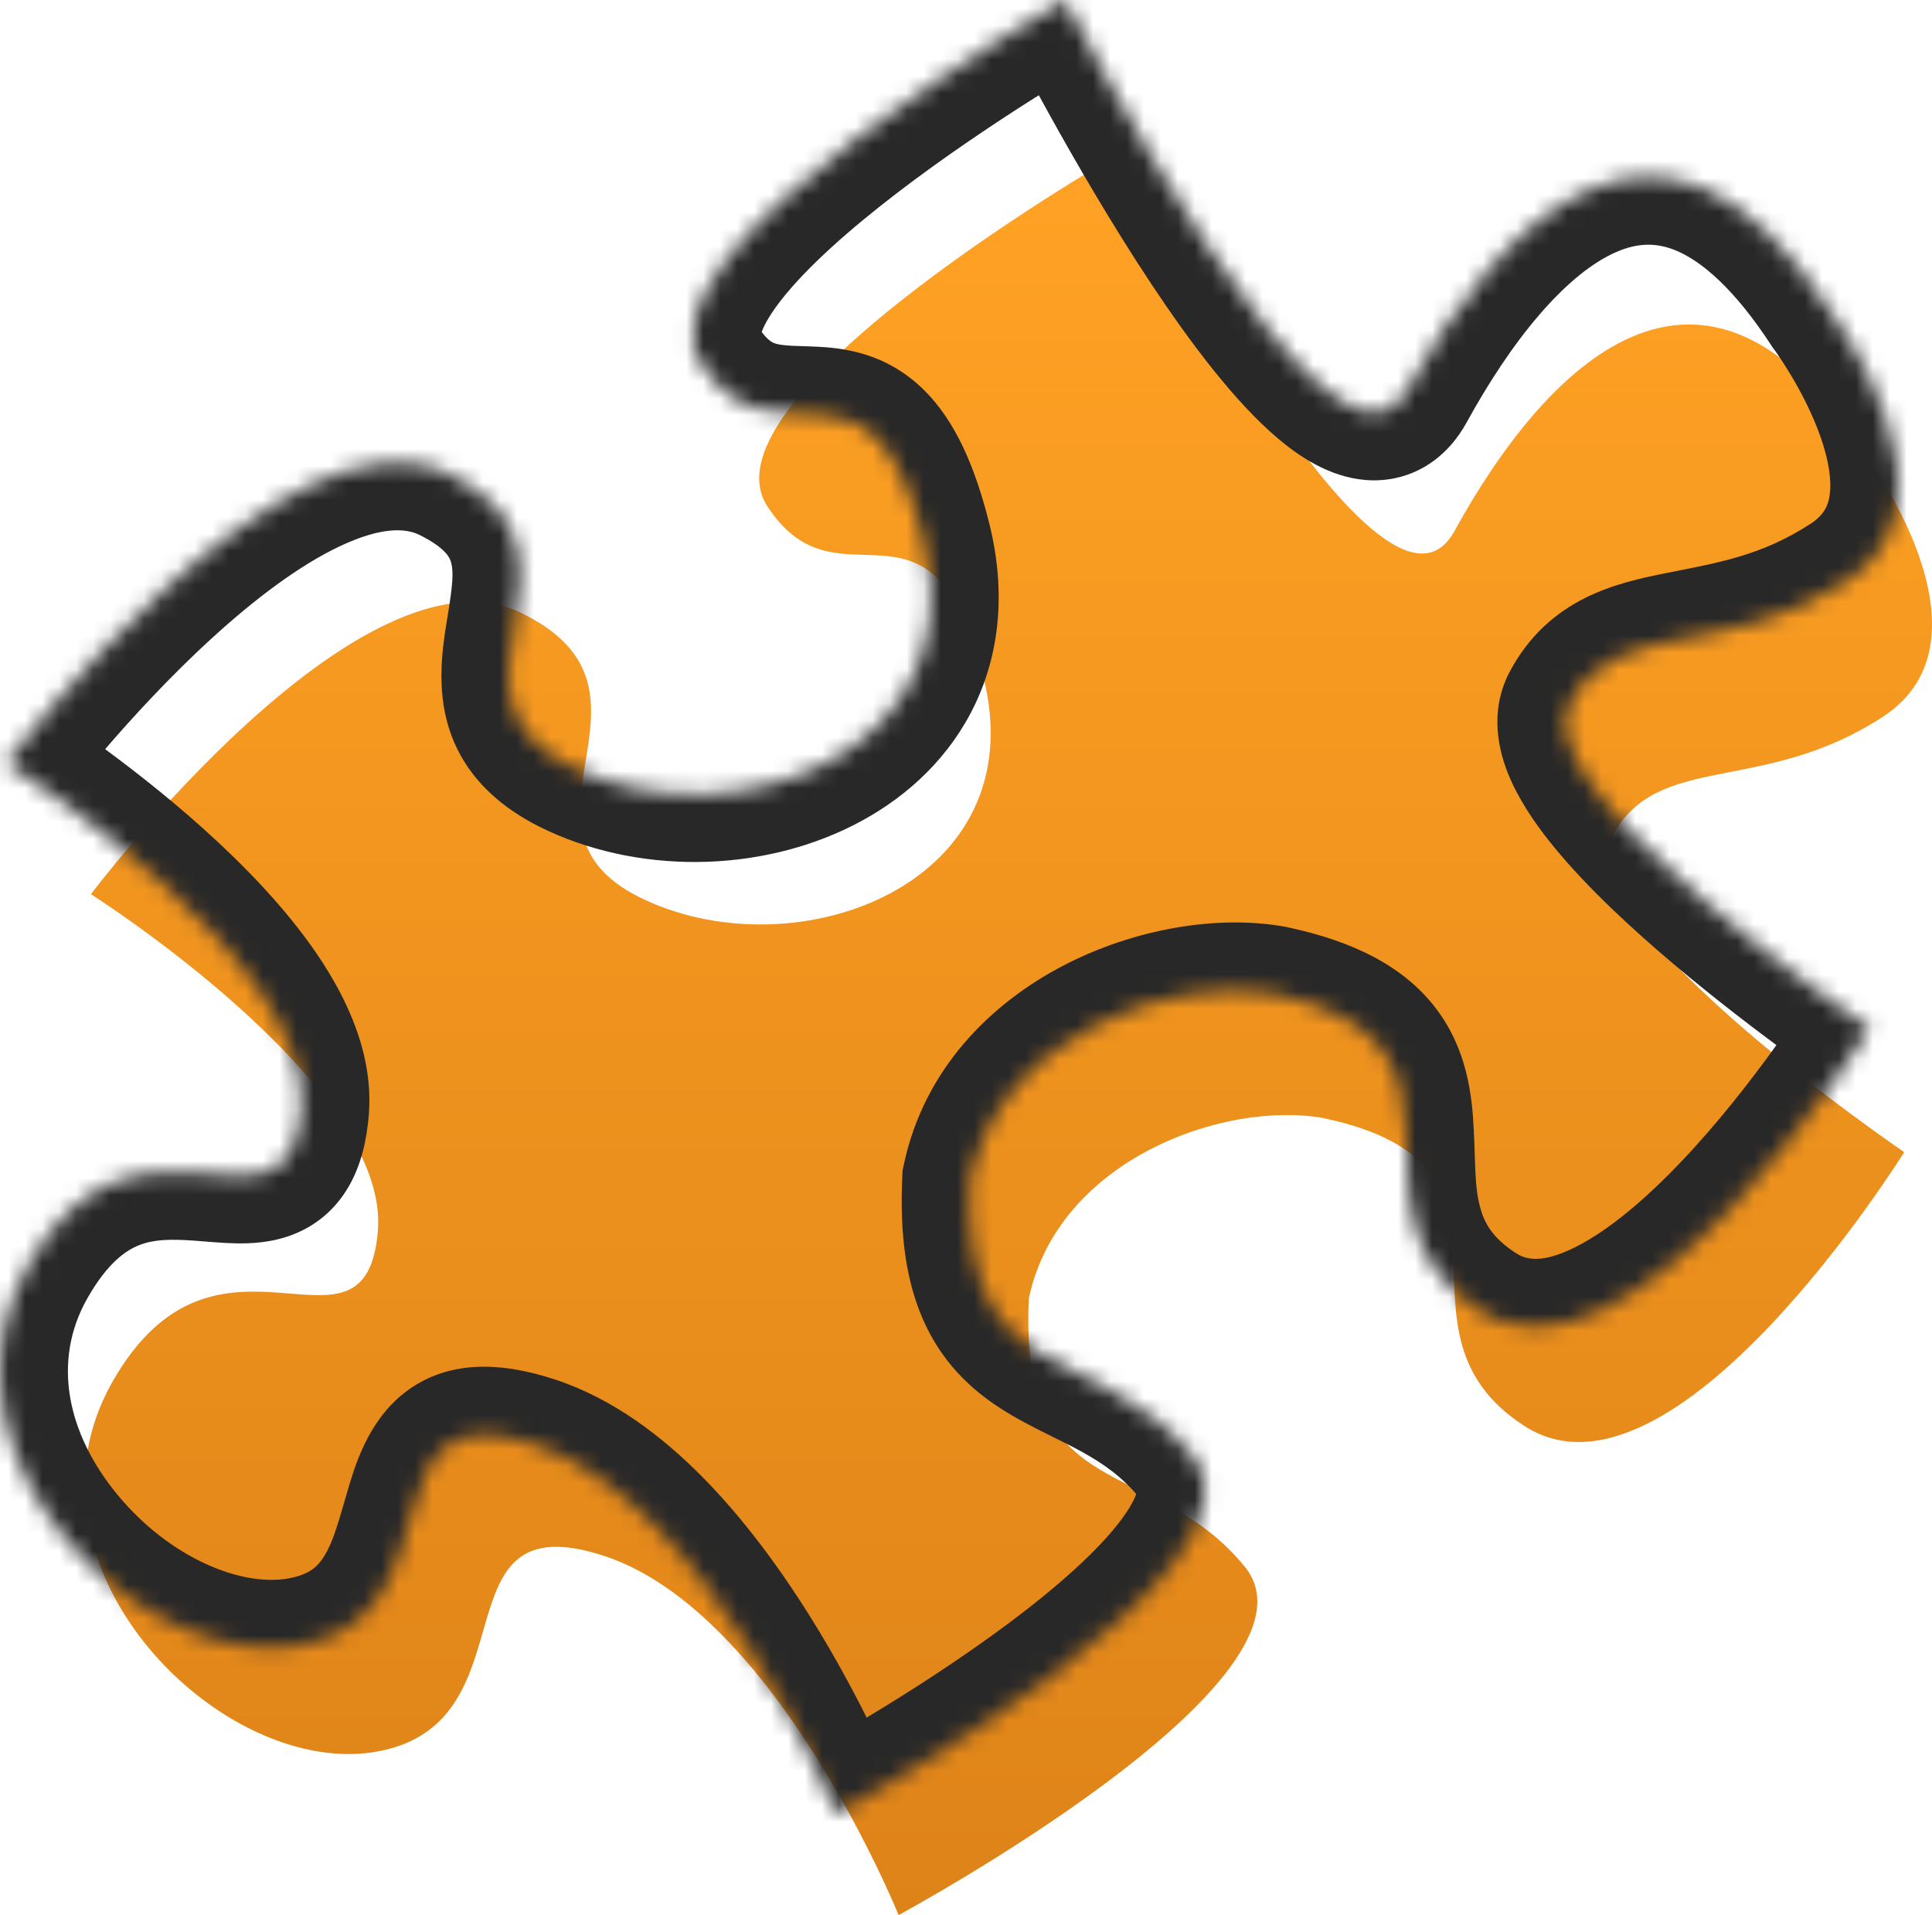 <svg width="114" height="113" viewBox="0 0 114 113" fill="none" xmlns="http://www.w3.org/2000/svg">
<path d="M5.359 52.769C5.359 52.769 21.366 31.522 30.815 36.194C40.277 40.867 28.934 48.911 38.101 53.12C47.254 57.319 61.084 52.073 58.023 39.925C54.963 27.777 49.526 36.395 45.282 29.879C41.029 23.359 66.165 9 66.165 9C66.165 9 81.466 39.256 85.82 31.34C91.084 21.762 100.355 11.935 109.973 26.676C109.973 26.676 118.233 37.65 111.093 42.3C103.953 46.95 97.81 44.311 95.127 49.361C92.459 54.421 112.359 67.984 112.359 67.984C112.359 67.984 98.757 89.869 89.927 84.127C81.093 78.385 91.548 68.821 78.087 65.973C72.227 64.927 62.436 68.43 60.706 76.62C60.114 88.95 68.01 85.797 73.442 92.435C78.861 99.059 53.023 113 53.023 113C53.023 113 45.81 95.156 35.673 91.816C25.528 88.472 31.602 101.53 22.386 103.327C13.169 105.133 0.455 92.417 6.63 81.543C12.813 70.668 21.543 81.342 22.294 72.67C23.069 63.98 5.354 52.756 5.354 52.756L5.359 52.769Z" fill="url(#paint0_linear_309_3)"/>
<mask id="path-2-inside-1_309_3" fill="white">
<path d="M0.369 45.032C0.369 45.032 16.816 23.171 26.525 27.979C36.248 32.786 24.593 41.062 34.012 45.392C43.417 49.713 57.627 44.316 54.483 31.817C51.338 19.319 45.752 28.185 41.391 21.482C37.02 14.774 62.849 0 62.849 0C62.849 0 78.571 31.129 83.044 22.984C88.453 13.13 97.98 3.019 107.862 18.186C107.862 18.186 116.35 29.477 109.013 34.261C101.676 39.045 95.364 36.33 92.608 41.526C89.866 46.731 110.314 60.685 110.314 60.685C110.314 60.685 96.337 83.201 87.264 77.294C78.187 71.386 88.93 61.547 75.099 58.616C69.077 57.54 59.017 61.144 57.239 69.57C56.63 82.256 64.744 79.012 70.326 85.841C75.894 92.657 49.345 107 49.345 107C49.345 107 41.933 88.641 31.518 85.205C21.093 81.764 27.335 95.199 17.864 97.048C8.394 98.906 -4.671 85.823 1.674 74.635C8.029 63.447 16.998 74.429 17.77 65.507C18.566 56.566 0.364 45.018 0.364 45.018L0.369 45.032Z"/>
</mask>
<path d="M0.369 45.032L-3.426 46.296L-1.017 53.527L3.565 47.437L0.369 45.032ZM26.525 27.979L24.75 31.563L24.752 31.564L26.525 27.979ZM34.012 45.392L32.341 49.027L32.342 49.027L34.012 45.392ZM41.391 21.482L44.743 19.3L44.742 19.298L41.391 21.482ZM62.849 0L66.419 -1.803L64.52 -5.564L60.863 -3.472L62.849 0ZM83.044 22.984L86.55 24.91L86.55 24.909L83.044 22.984ZM107.862 18.186L104.511 20.37L104.584 20.482L104.665 20.59L107.862 18.186ZM92.608 41.526L89.074 39.651L89.069 39.662L92.608 41.526ZM110.314 60.685L113.712 62.795L115.732 59.541L112.569 57.382L110.314 60.685ZM87.264 77.294L89.447 73.942L89.446 73.941L87.264 77.294ZM75.099 58.616L75.928 54.703L75.866 54.69L75.803 54.679L75.099 58.616ZM57.239 69.57L53.325 68.744L53.259 69.058L53.243 69.379L57.239 69.57ZM70.326 85.841L73.424 83.311L73.423 83.31L70.326 85.841ZM49.345 107L45.636 108.497L47.31 112.646L51.246 110.519L49.345 107ZM31.518 85.205L30.264 89.003L30.265 89.004L31.518 85.205ZM17.864 97.048L17.098 93.122L17.094 93.123L17.864 97.048ZM1.674 74.635L-1.804 72.66L-1.805 72.662L1.674 74.635ZM17.77 65.507L13.786 65.153L13.785 65.162L17.77 65.507ZM0.364 45.018L2.507 41.64L-6.983 35.619L-3.431 46.282L0.364 45.018ZM0.369 45.032C3.565 47.437 3.565 47.437 3.565 47.438C3.564 47.438 3.564 47.438 3.564 47.438C3.564 47.438 3.564 47.438 3.565 47.438C3.565 47.437 3.567 47.434 3.57 47.431C3.575 47.424 3.584 47.411 3.598 47.394C3.624 47.36 3.665 47.306 3.721 47.234C3.833 47.089 4.002 46.872 4.223 46.594C4.666 46.038 5.316 45.241 6.126 44.296C7.756 42.396 10 39.943 12.504 37.656C15.043 35.336 17.667 33.358 20.051 32.232C22.5 31.075 23.929 31.157 24.75 31.563L28.3 24.394C24.266 22.397 19.999 23.409 16.634 24.998C13.203 26.619 9.894 29.205 7.108 31.749C4.286 34.327 1.812 37.038 0.054 39.087C-0.828 40.116 -1.54 40.989 -2.034 41.61C-2.281 41.92 -2.475 42.168 -2.609 42.342C-2.676 42.428 -2.728 42.496 -2.765 42.545C-2.783 42.569 -2.798 42.588 -2.808 42.601C-2.813 42.608 -2.818 42.614 -2.821 42.618C-2.822 42.62 -2.824 42.622 -2.825 42.624C-2.825 42.624 -2.826 42.625 -2.826 42.626C-2.827 42.626 -2.827 42.627 0.369 45.032ZM24.752 31.564C26.413 32.386 26.568 33.009 26.618 33.189C26.766 33.723 26.72 34.461 26.434 36.224C26.211 37.599 25.725 40.097 26.367 42.538C27.124 45.416 29.171 47.569 32.341 49.027L35.682 41.758C34.143 41.05 34.115 40.545 34.104 40.504C33.978 40.025 34.033 39.342 34.331 37.505C34.566 36.057 35.022 33.554 34.327 31.049C33.533 28.19 31.499 25.976 28.298 24.393L24.752 31.564ZM32.342 49.027C38.199 51.718 45.433 51.397 50.873 48.421C53.649 46.903 56.092 44.614 57.55 41.527C59.025 38.403 59.348 34.762 58.362 30.841L50.604 32.793C51.19 35.122 50.915 36.843 50.316 38.111C49.7 39.415 48.593 40.55 47.033 41.403C43.803 43.17 39.23 43.388 35.681 41.758L32.342 49.027ZM58.362 30.841C57.506 27.441 56.337 24.823 54.548 23.04C52.576 21.073 50.366 20.619 48.707 20.488C48.072 20.439 47.124 20.421 46.805 20.406C46.31 20.383 46.033 20.345 45.835 20.294C45.673 20.252 45.321 20.188 44.743 19.3L38.038 23.663C39.641 26.127 41.623 27.468 43.832 28.039C44.821 28.295 45.74 28.366 46.436 28.398C47.308 28.438 47.546 28.422 48.079 28.464C48.755 28.517 48.803 28.609 48.899 28.705C49.179 28.983 49.887 29.944 50.604 32.793L58.362 30.841ZM44.742 19.298C44.966 19.642 44.852 19.921 44.914 19.694C45.006 19.361 45.311 18.712 46.06 17.747C47.545 15.833 50.035 13.608 52.915 11.4C55.741 9.233 58.725 7.247 61.021 5.793C62.165 5.069 63.127 4.484 63.8 4.081C64.136 3.88 64.4 3.725 64.577 3.622C64.665 3.57 64.733 3.531 64.776 3.506C64.798 3.494 64.814 3.484 64.824 3.479C64.829 3.476 64.832 3.474 64.834 3.473C64.835 3.472 64.835 3.472 64.836 3.472C64.836 3.472 64.835 3.472 64.836 3.472C64.835 3.472 64.835 3.472 62.849 0C60.863 -3.472 60.862 -3.472 60.862 -3.471C60.861 -3.471 60.861 -3.471 60.86 -3.47C60.859 -3.47 60.857 -3.469 60.855 -3.467C60.85 -3.465 60.844 -3.461 60.837 -3.457C60.822 -3.449 60.801 -3.436 60.774 -3.421C60.72 -3.39 60.642 -3.345 60.543 -3.287C60.344 -3.17 60.057 -3.001 59.695 -2.785C58.973 -2.354 57.952 -1.732 56.742 -0.966C54.332 0.559 51.132 2.686 48.047 5.051C45.016 7.375 41.868 10.1 39.74 12.843C38.681 14.206 37.686 15.812 37.201 17.571C36.688 19.436 36.723 21.644 38.039 23.665L44.742 19.298ZM62.849 0C59.279 1.803 59.279 1.804 59.279 1.804C59.279 1.805 59.28 1.806 59.28 1.806C59.281 1.808 59.282 1.81 59.283 1.812C59.285 1.817 59.289 1.824 59.293 1.832C59.302 1.849 59.314 1.873 59.33 1.905C59.362 1.968 59.409 2.059 59.469 2.177C59.591 2.412 59.767 2.753 59.992 3.181C60.442 4.038 61.087 5.248 61.875 6.673C63.445 9.511 65.608 13.251 67.936 16.759C70.2 20.169 72.849 23.717 75.423 25.887C76.638 26.911 78.421 28.142 80.559 28.321C81.75 28.421 83.007 28.186 84.158 27.486C85.266 26.812 86.029 25.859 86.55 24.91L79.538 21.059C79.5 21.127 79.615 20.886 80.002 20.65C80.431 20.389 80.892 20.321 81.225 20.349C81.647 20.384 81.468 20.52 80.58 19.771C78.948 18.395 76.828 15.688 74.602 12.334C72.44 9.078 70.393 5.544 68.876 2.801C68.12 1.434 67.502 0.276 67.075 -0.538C66.861 -0.945 66.695 -1.265 66.584 -1.482C66.528 -1.59 66.486 -1.673 66.458 -1.727C66.444 -1.754 66.434 -1.774 66.428 -1.787C66.424 -1.793 66.422 -1.798 66.421 -1.801C66.42 -1.802 66.42 -1.803 66.419 -1.803C66.419 -1.804 66.419 -1.804 66.419 -1.804C66.419 -1.804 66.419 -1.803 62.849 0ZM86.55 24.909C87.814 22.608 89.271 20.38 90.843 18.557C92.442 16.704 93.984 15.473 95.368 14.872C96.621 14.328 97.746 14.282 98.979 14.819C100.363 15.422 102.275 16.939 104.511 20.37L111.213 16.002C108.508 11.85 105.523 8.943 102.173 7.484C98.671 5.959 95.223 6.214 92.183 7.533C89.274 8.796 86.803 10.992 84.785 13.332C82.741 15.702 80.979 18.434 79.537 21.059L86.55 24.909ZM107.862 18.186C104.665 20.59 104.664 20.589 104.663 20.588C104.663 20.587 104.662 20.587 104.662 20.586C104.661 20.585 104.661 20.584 104.66 20.584C104.659 20.583 104.659 20.582 104.659 20.582C104.659 20.582 104.661 20.585 104.665 20.59C104.673 20.601 104.688 20.621 104.709 20.651C104.752 20.711 104.822 20.809 104.912 20.94C105.092 21.203 105.351 21.596 105.645 22.085C106.244 23.082 106.934 24.39 107.416 25.758C107.914 27.171 108.081 28.343 107.965 29.191C107.874 29.855 107.621 30.393 106.828 30.91L111.198 37.611C114.073 35.736 115.51 33.069 115.892 30.271C116.248 27.656 115.669 25.108 114.962 23.101C114.239 21.048 113.265 19.234 112.502 17.964C112.115 17.32 111.768 16.794 111.513 16.421C111.385 16.234 111.279 16.084 111.202 15.977C111.163 15.923 111.131 15.88 111.107 15.847C111.095 15.831 111.085 15.817 111.077 15.806C111.073 15.801 111.07 15.796 111.067 15.792C111.065 15.79 111.064 15.788 111.063 15.787C111.062 15.786 111.061 15.785 111.061 15.784C111.06 15.783 111.059 15.782 107.862 18.186ZM106.828 30.91C103.914 32.81 101.291 33.219 98.307 33.817C95.476 34.384 91.405 35.257 89.074 39.651L96.142 43.4C96.567 42.599 97.03 42.231 99.878 41.661C102.574 41.121 106.775 40.495 111.198 37.611L106.828 30.91ZM89.069 39.662C88.025 41.643 88.301 43.669 88.791 45.122C89.281 46.573 90.132 47.935 91.019 49.117C92.807 51.5 95.361 53.952 97.811 56.078C100.3 58.239 102.858 60.212 104.779 61.637C105.744 62.352 106.556 62.935 107.131 63.341C107.418 63.544 107.646 63.704 107.804 63.814C107.883 63.868 107.945 63.911 107.988 63.941C108.009 63.955 108.026 63.967 108.038 63.975C108.044 63.979 108.049 63.982 108.052 63.985C108.054 63.986 108.055 63.987 108.057 63.988C108.057 63.988 108.058 63.989 108.058 63.989C108.059 63.989 108.059 63.989 110.314 60.685C112.569 57.382 112.569 57.382 112.569 57.382C112.569 57.382 112.569 57.382 112.569 57.382C112.569 57.382 112.569 57.382 112.568 57.381C112.566 57.38 112.564 57.378 112.56 57.376C112.552 57.37 112.54 57.362 112.523 57.35C112.488 57.326 112.435 57.29 112.365 57.241C112.226 57.144 112.017 56.999 111.751 56.81C111.217 56.433 110.454 55.885 109.544 55.211C107.717 53.856 105.335 52.016 103.055 50.037C100.735 48.024 98.691 46.012 97.417 44.314C96.772 43.455 96.476 42.873 96.372 42.565C96.268 42.259 96.505 42.71 96.147 43.39L89.069 39.662ZM110.314 60.685C106.915 58.576 106.916 58.575 106.916 58.575C106.916 58.575 106.916 58.574 106.916 58.574C106.917 58.574 106.916 58.574 106.916 58.575C106.916 58.575 106.914 58.578 106.912 58.581C106.908 58.588 106.9 58.601 106.889 58.618C106.867 58.653 106.832 58.708 106.785 58.781C106.691 58.928 106.548 59.15 106.36 59.434C105.984 60.001 105.432 60.814 104.741 61.775C103.349 63.71 101.434 66.186 99.286 68.456C97.091 70.775 94.878 72.637 92.919 73.606C91.009 74.552 90.066 74.345 89.447 73.942L85.082 80.646C88.999 83.197 93.205 82.391 96.468 80.776C99.681 79.185 102.664 76.525 105.097 73.954C107.577 71.334 109.723 68.549 111.235 66.447C111.996 65.389 112.607 64.49 113.031 63.849C113.243 63.529 113.409 63.272 113.524 63.093C113.582 63.003 113.626 62.932 113.658 62.882C113.674 62.857 113.686 62.837 113.695 62.822C113.7 62.815 113.703 62.809 113.706 62.805C113.708 62.802 113.709 62.8 113.71 62.799C113.71 62.798 113.711 62.797 113.711 62.797C113.712 62.796 113.712 62.795 110.314 60.685ZM89.446 73.941C88.035 73.023 87.58 72.14 87.341 71.253C87.004 70.003 87.071 68.867 86.96 66.639C86.864 64.734 86.604 61.979 84.748 59.527C82.858 57.029 79.873 55.539 75.928 54.703L74.27 62.53C77.24 63.159 78.099 63.998 78.369 64.354C78.672 64.755 78.887 65.379 78.969 67.038C79.036 68.375 78.984 70.99 79.617 73.338C80.349 76.048 81.955 78.611 85.083 80.647L89.446 73.941ZM75.803 54.679C71.806 53.964 66.892 54.812 62.728 56.983C58.501 59.187 54.527 63.046 53.325 68.744L61.153 70.396C61.728 67.668 63.674 65.512 66.427 64.077C69.243 62.608 72.37 62.192 74.395 62.554L75.803 54.679ZM53.243 69.379C53.073 72.926 53.483 75.836 54.637 78.236C55.834 80.729 57.625 82.24 59.367 83.31C60.198 83.821 61.054 84.252 61.792 84.619C62.572 85.007 63.23 85.327 63.896 85.697C65.163 86.402 66.258 87.185 67.229 88.373L73.423 83.31C71.603 81.083 69.59 79.71 67.785 78.706C66.915 78.222 66.046 77.8 65.352 77.455C64.615 77.088 64.049 76.797 63.555 76.494C62.647 75.936 62.174 75.452 61.847 74.772C61.476 73.999 61.1 72.557 61.234 69.762L53.243 69.379ZM67.228 88.372C67.098 88.213 67.094 87.957 67.09 87.981C67.053 88.18 66.86 88.728 66.183 89.642C64.835 91.461 62.424 93.611 59.53 95.772C56.703 97.884 53.679 99.815 51.338 101.229C50.173 101.932 49.19 102.501 48.502 102.891C48.158 103.086 47.888 103.236 47.707 103.336C47.617 103.386 47.548 103.424 47.504 103.448C47.481 103.46 47.465 103.469 47.455 103.475C47.45 103.477 47.447 103.479 47.445 103.48C47.444 103.481 47.443 103.481 47.443 103.481C47.443 103.481 47.443 103.481 47.443 103.481C47.443 103.481 47.444 103.481 49.345 107C51.246 110.519 51.247 110.519 51.248 110.519C51.248 110.518 51.249 110.518 51.249 110.518C51.251 110.517 51.253 110.516 51.255 110.515C51.26 110.512 51.266 110.509 51.273 110.505C51.289 110.496 51.311 110.484 51.339 110.469C51.394 110.439 51.474 110.395 51.577 110.338C51.782 110.225 52.077 110.06 52.448 109.85C53.19 109.429 54.237 108.824 55.475 108.076C57.938 106.588 61.203 104.507 64.317 102.181C67.365 99.905 70.547 97.191 72.611 94.404C73.64 93.015 74.607 91.324 74.957 89.435C75.338 87.369 74.946 85.174 73.424 83.311L67.228 88.372ZM49.345 107C53.054 105.503 53.054 105.502 53.053 105.501C53.053 105.5 53.053 105.499 53.053 105.499C53.052 105.497 53.051 105.495 53.05 105.493C53.049 105.489 53.046 105.483 53.044 105.477C53.038 105.464 53.031 105.446 53.022 105.425C53.005 105.381 52.979 105.321 52.947 105.244C52.883 105.091 52.79 104.873 52.67 104.598C52.429 104.05 52.079 103.274 51.626 102.337C50.723 100.47 49.401 97.93 47.724 95.262C46.055 92.607 43.98 89.737 41.555 87.261C39.153 84.809 36.21 82.541 32.771 81.406L30.265 89.004C32.034 89.587 33.922 90.902 35.84 92.859C37.733 94.792 39.465 97.156 40.951 99.52C42.428 101.871 43.61 104.136 44.423 105.818C44.828 106.656 45.137 107.341 45.343 107.81C45.446 108.045 45.522 108.225 45.571 108.342C45.596 108.401 45.614 108.443 45.625 108.47C45.63 108.483 45.634 108.492 45.636 108.496C45.636 108.499 45.637 108.5 45.637 108.5C45.637 108.5 45.637 108.5 45.637 108.5C45.637 108.499 45.636 108.499 45.636 108.499C45.636 108.498 45.636 108.497 49.345 107ZM32.771 81.406C29.683 80.387 26.454 80.16 23.854 82.193C21.656 83.912 20.897 86.646 20.494 88.017C19.951 89.871 19.677 90.941 19.128 91.825C18.761 92.415 18.295 92.888 17.098 93.122L18.631 100.974C22.169 100.283 24.473 98.383 25.926 96.043C27.196 93.995 27.788 91.575 28.171 90.268C28.696 88.48 28.923 88.385 28.782 88.495C28.24 88.919 28.14 88.302 30.264 89.003L32.771 81.406ZM17.094 93.123C14.309 93.669 10.032 91.959 6.925 88.19C3.951 84.582 3.053 80.312 5.154 76.608L-1.805 72.662C-6.049 80.146 -3.588 88.012 0.752 93.278C4.959 98.383 11.948 102.285 18.634 100.973L17.094 93.123ZM5.153 76.611C6.379 74.452 7.483 73.757 8.219 73.469C9.075 73.134 10.042 73.101 11.521 73.21C12.14 73.256 13.12 73.352 13.948 73.366C14.809 73.38 16.019 73.331 17.248 72.861C18.616 72.34 19.784 71.388 20.584 69.999C21.316 68.727 21.632 67.282 21.756 65.852L13.785 65.162C13.716 65.963 13.582 66.126 13.652 66.005C13.789 65.767 14.079 65.508 14.398 65.386C14.579 65.317 14.569 65.375 14.08 65.367C13.557 65.358 13.058 65.302 12.111 65.232C10.456 65.11 7.941 64.987 5.304 66.018C2.547 67.097 0.147 69.224 -1.804 72.66L5.153 76.611ZM21.755 65.861C22.075 62.259 20.482 58.907 18.692 56.281C16.844 53.569 14.383 51.043 12.041 48.936C9.676 46.809 7.305 44.995 5.536 43.718C4.648 43.078 3.903 42.566 3.375 42.211C3.111 42.033 2.9 41.895 2.753 41.799C2.679 41.751 2.621 41.713 2.579 41.687C2.559 41.673 2.542 41.663 2.53 41.655C2.524 41.651 2.519 41.648 2.515 41.646C2.513 41.644 2.512 41.643 2.51 41.642C2.51 41.642 2.509 41.642 2.509 41.641C2.508 41.641 2.507 41.64 0.364 45.018C-1.779 48.395 -1.779 48.395 -1.78 48.395C-1.78 48.395 -1.78 48.395 -1.78 48.394C-1.781 48.394 -1.781 48.394 -1.78 48.394C-1.78 48.395 -1.778 48.396 -1.775 48.398C-1.77 48.401 -1.76 48.407 -1.747 48.416C-1.719 48.434 -1.675 48.462 -1.616 48.501C-1.497 48.578 -1.317 48.696 -1.085 48.852C-0.621 49.164 0.049 49.624 0.855 50.206C2.474 51.374 4.604 53.006 6.69 54.883C8.799 56.781 10.74 58.818 12.081 60.786C13.48 62.84 13.863 64.285 13.786 65.153L21.755 65.861ZM-3.431 46.282L-3.426 46.296L4.164 43.768L4.159 43.754L-3.431 46.282Z" fill="#282828" mask="url(#path-2-inside-1_309_3)"/>
<defs>
<linearGradient id="paint0_linear_309_3" x1="59.5" y1="9" x2="59.5" y2="113" gradientUnits="userSpaceOnUse">
<stop stop-color="#FFA224"/>
<stop offset="1" stop-color="#DE8318"/>
</linearGradient>
</defs>
</svg>
